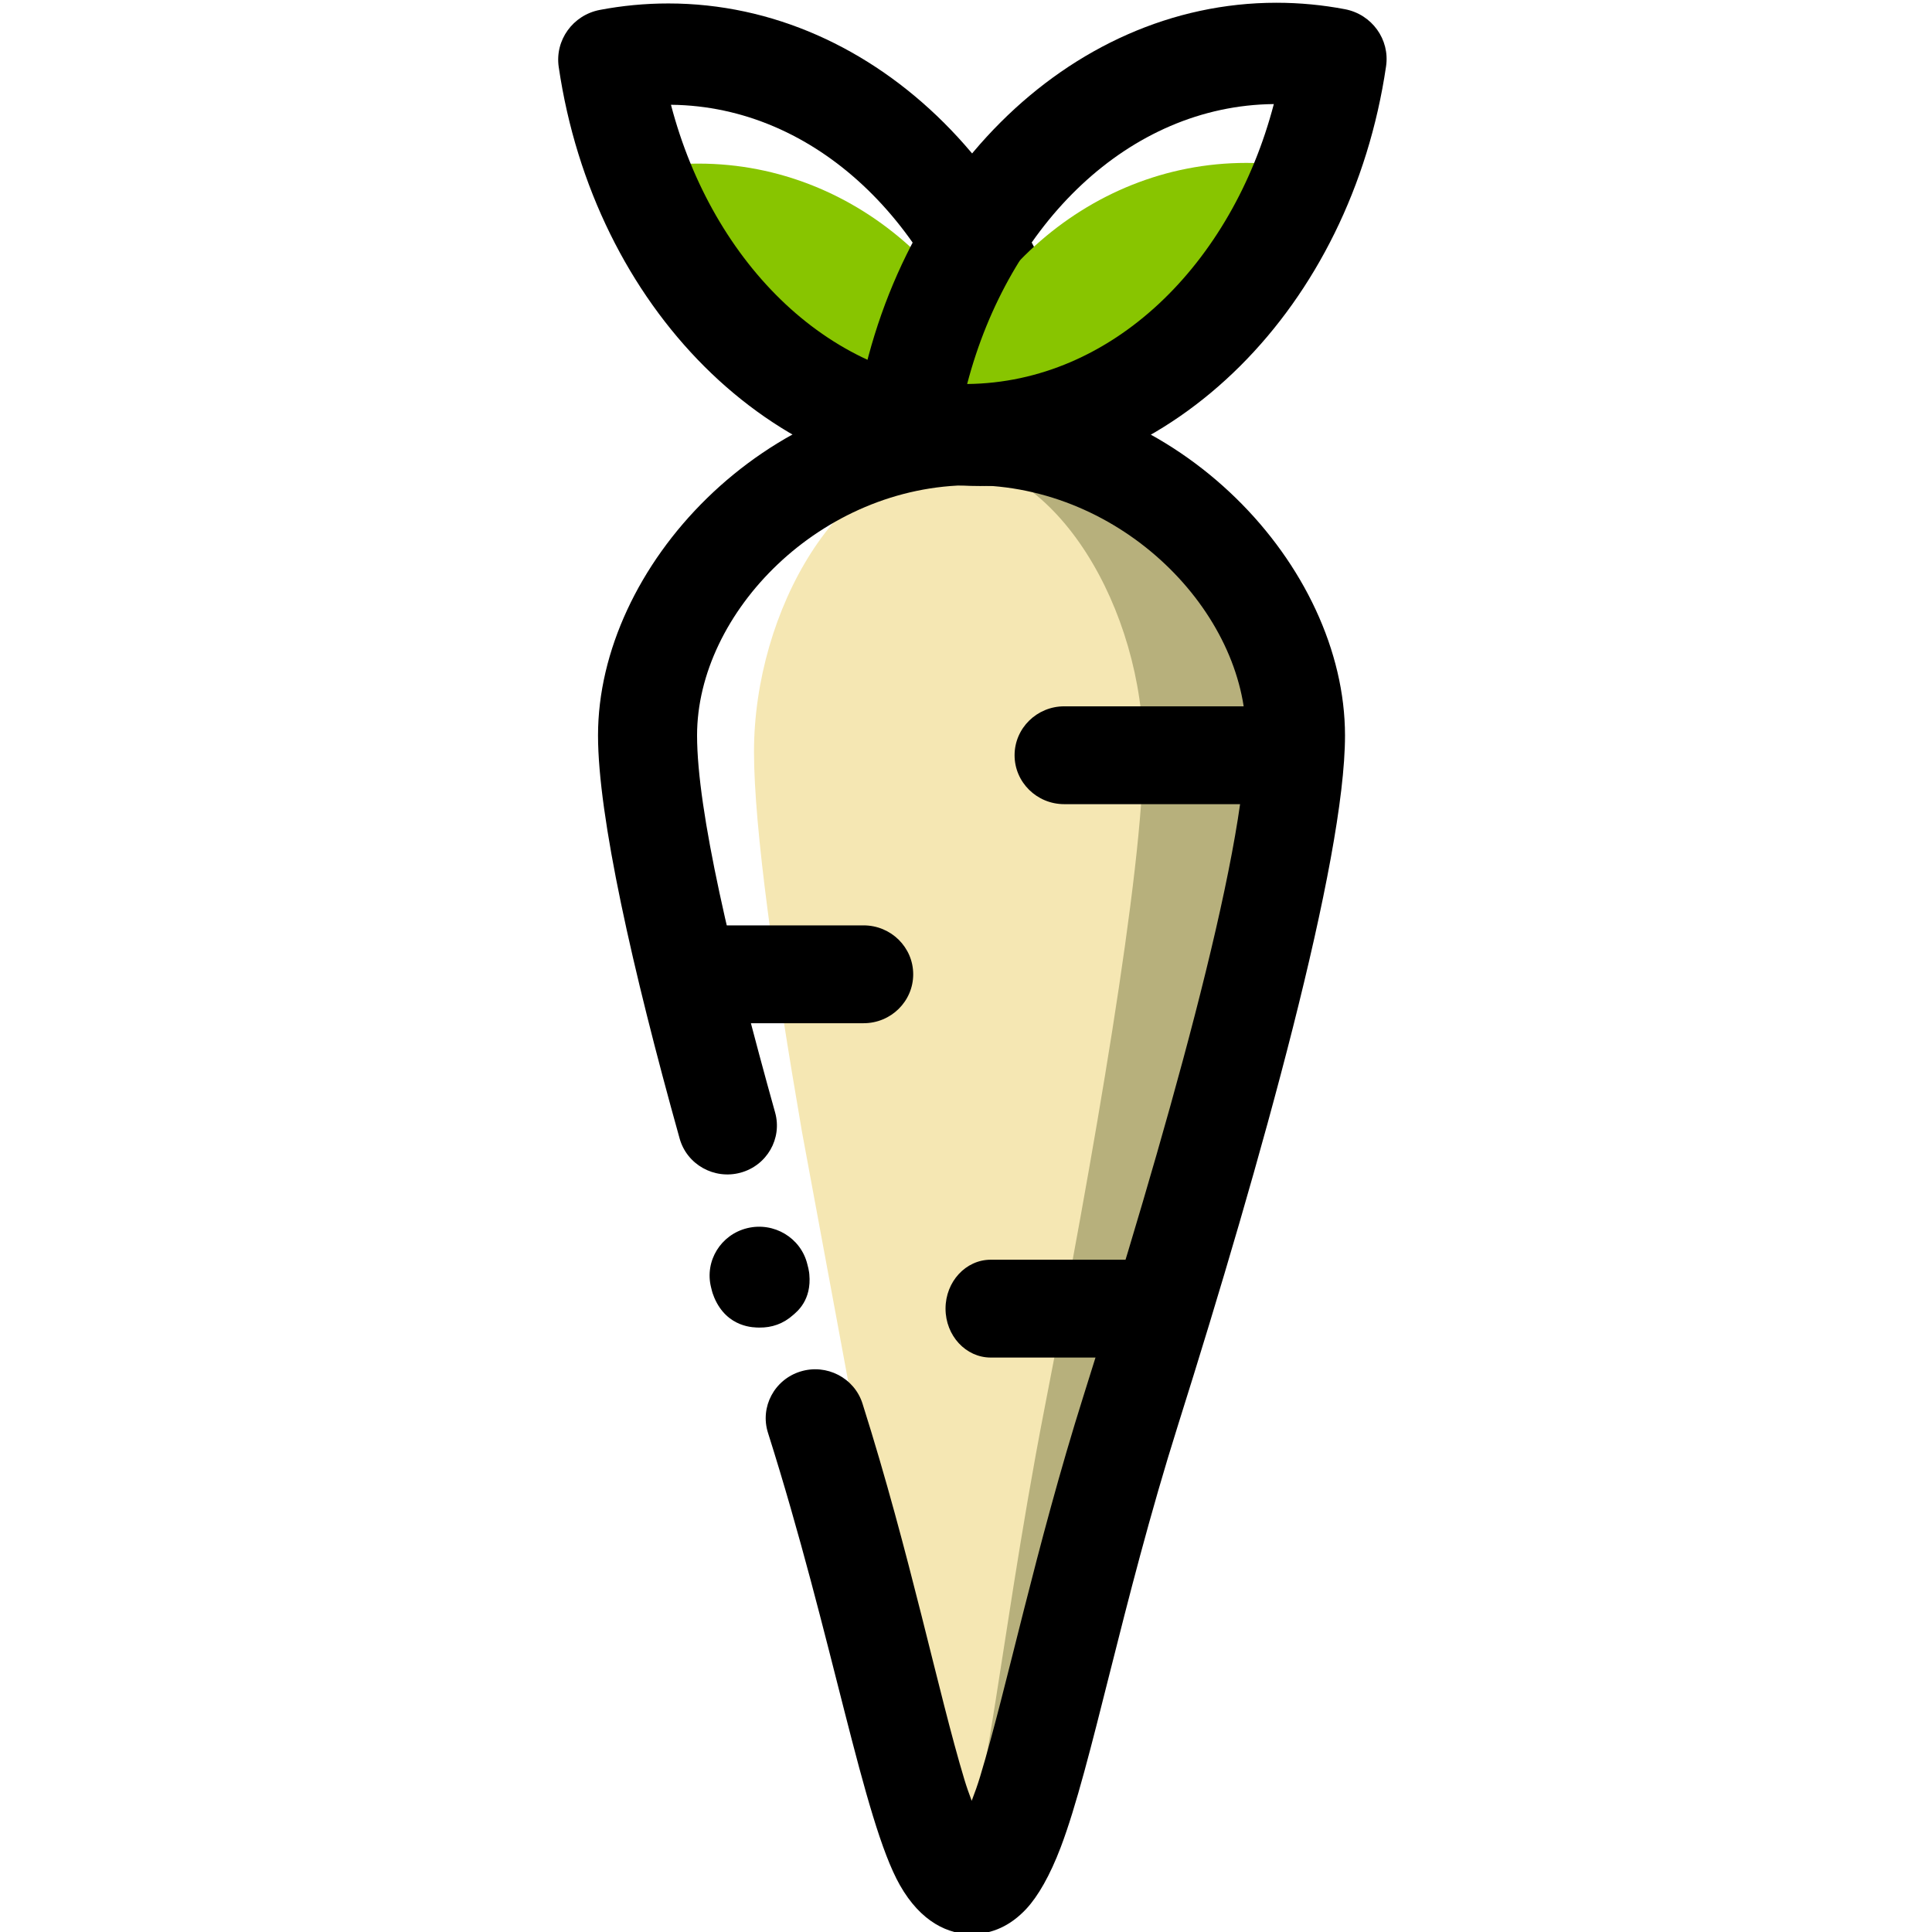 <?xml version="1.0" encoding="UTF-8" standalone="no"?>
<!DOCTYPE svg PUBLIC "-//W3C//DTD SVG 1.1//EN" "http://www.w3.org/Graphics/SVG/1.1/DTD/svg11.dtd">
<svg width="800" height="800" viewBox="0 0 351 800" version="1.1" xmlns="http://www.w3.org/2000/svg" xmlns:xlink="http://www.w3.org/1999/xlink" xml:space="preserve" xmlns:serif="http://www.serif.com/" style="fill-rule:evenodd;clip-rule:evenodd;stroke-linejoin:round;stroke-miterlimit:2;">
    <g transform="matrix(1,0,0,1,-224.662,0)">
        <g transform="matrix(0.21,0,0,0.21,-4895.64,-745.836)">
            <g transform="matrix(0.168,0,0,0.224,22797.8,3331.78)">
                <path d="M12934.8,10967.8C12546.4,9559.69 12259.3,8292.8 12259.1,7623.45C12258.7,6372.09 13487.6,5058.93 15000.8,5058.93C16513.9,5058.93 17742,6372.09 17742.4,7623.45C17742.7,8671.54 17041.1,11184.7 16348.1,13411.1C15672.3,15582.5 15449.6,17470.2 15004.6,17481.1C14559.6,17492 14348.8,15620.5 13678.2,13476.4" style="fill:rgb(183,176,124);"/>
            </g>
            <g transform="matrix(0.14,0,0,0.224,23083.8,3326.53)">
                <path d="M12934.8,10967.8C12546.4,9559.69 12259.3,8292.8 12259.1,7623.45C12258.7,6372.09 13487.6,5058.93 15000.8,5058.93C16513.9,5058.93 17742,6372.09 17742.4,7623.45C17742.7,8671.54 17041.1,11184.7 16348.1,13411.1C15672.3,15582.5 15449.6,17470.2 15004.6,17481.1C14559.6,17492 14348.8,15620.5 13678.2,13476.4" style="fill:rgb(245,231,179);"/>
            </g>
            <g transform="matrix(1.152,0,0,0.926,-1290.19,-3571.59)">
                <path d="M22553.8,9871.24C22506.9,9871.24 22468.9,9824.57 22468.9,9767.08C22468.9,9709.59 22506.9,9662.91 22553.8,9662.91L22835.4,9662.91C22882.3,9662.91 22920.3,9709.59 22920.3,9767.08C22920.3,9824.57 22882.3,9871.24 22835.4,9871.24L22553.8,9871.24Z"/>
            </g>
            <g transform="matrix(1.444,0,0,0.926,-7155.89,-4003.52)">
                <path d="M22553.8,9871.24C22516.4,9871.24 22486,9824.57 22486,9767.08C22486,9709.59 22516.4,9662.91 22553.8,9662.91L22835.4,9662.91C22872.8,9662.91 22903.2,9709.59 22903.2,9767.08C22903.2,9824.57 22872.8,9871.24 22835.4,9871.24L22553.8,9871.24Z"/>
            </g>
            <g transform="matrix(1.181,0,0,0.926,-1369.12,-2912.34)">
                <path d="M22553.8,9871.24C22512.1,9871.24 22478.3,9824.57 22478.3,9767.08C22478.3,9709.59 22512.1,9662.91 22553.8,9662.91L22835.4,9662.91C22877.1,9662.91 22910.9,9709.59 22910.9,9767.08C22910.9,9824.57 22877.1,9871.24 22835.4,9871.24L22553.8,9871.24Z"/>
            </g>
            <g transform="matrix(0.233,0,0,0.23,21733.8,3248.38)">
                <path d="M15002.3,16756.7C15028,16689.4 15052.9,16618.5 15073.5,16549.3C15299,15793.7 15541.9,14591.3 15948,13286.5C16626.3,11107.2 17323.6,8649.56 17323.3,7623.58C17323,6569.62 16275.2,5478.03 15000.8,5478.03C13726.4,5478.03 12677.9,6569.42 12678.2,7623.32C12678.4,8270.68 12963.2,9494.51 13338.8,10856.4C13400.3,11079.3 13269.2,11310.3 13046.2,11371.8C12823.2,11433.3 12592.2,11302.2 12530.7,11079.2C12129.6,9624.87 11840.2,8314.92 11840,7623.58C11839.6,6174.71 13248.8,4639.82 15000.8,4639.82C16752.7,4639.82 18161,6174.51 18161.5,7623.32C18161.8,8693.54 17455.9,11262.3 16748.3,13535.6C16272.2,15065.3 16018.1,16454.7 15755.8,17154.7C15664.6,17397.9 15563.7,17574.6 15465.5,17681.9C15325.8,17834.5 15169.8,17896.3 15014.9,17900.1C14806.4,17905.2 14572.1,17796.8 14394.4,17479.3C14084.6,16925.3 13826.4,15354.1 13278.2,13601.5C13209.2,13380.8 13332.3,13145.5 13553.1,13076.4C13773.9,13007.4 14009.2,13130.5 14078.2,13351.3C14481.3,14640 14718.7,15830.3 14940.3,16574C14958.4,16634.9 14980,16697.2 15002.3,16756.7Z"/>
            </g>
            <g transform="matrix(0.938,0,0,0.925,4304.76,27.436)">
                <path d="M21761.6,6561.55C21761.2,6560.02 21760.5,6557.34 21759.7,6553.85C21746,6498.02 21780.2,6441.57 21836,6427.89C21891.9,6414.21 21948.3,6448.43 21962,6504.27C21963.8,6511.47 21964.2,6512.72 21964.3,6513.47C21965.8,6520.14 21966.1,6524.24 21966.3,6526.03C21971.5,6581.82 21940,6606.09 21932.3,6613.04C21911.4,6631.94 21887.5,6640.13 21861.5,6639.86C21851.2,6639.75 21794,6641.08 21766.6,6576.22C21766.3,6575.47 21763.8,6569.01 21763,6566.48C21762.5,6564.84 21762.1,6563.2 21761.6,6561.55Z"/>
            </g>
            <g transform="matrix(8.121,0,0,8.121,-17568.5,-20457.5)">
                <g transform="matrix(-0.86,0,0,0.849,5628.87,2865.25)">
                    <g transform="matrix(-1.322,0,0,1.433,7250.42,-2594.89)">
                        <path d="M5179.24,1975.95C5175.68,1976.51 5172.03,1976.8 5168.32,1976.8C5133.97,1976.8 5105.37,1951.94 5099.55,1919.25C5103.11,1918.69 5106.76,1918.4 5110.47,1918.4C5144.82,1918.4 5173.42,1943.26 5179.24,1975.95Z" style="fill:rgb(136,197,0);"/>
                    </g>
                    <g transform="matrix(-1.522,0,0,1.867,8281.04,-3458.79)">
                        <path d="M5188.66,1974.83C5182.1,1938.02 5149.15,1910.64 5110.47,1910.64C5106.14,1910.64 5101.89,1910.98 5097.75,1911.63C5092.76,1912.42 5089.4,1916.26 5090.13,1920.37C5096.68,1957.18 5129.64,1984.56 5168.32,1984.56C5172.65,1984.56 5176.89,1984.22 5181.04,1983.57C5186.03,1982.78 5189.39,1978.94 5188.66,1974.83ZM5167.84,1969.04C5140.9,1968.82 5118.71,1950.64 5110.95,1926.16C5137.89,1926.38 5160.08,1944.56 5167.84,1969.04Z"/>
                    </g>
                </g>
                <g transform="matrix(0.86,0,0,0.849,4911.51,2865.08)">
                    <g transform="matrix(-1.322,0,0,1.433,7250.42,-2594.89)">
                        <path d="M5179.24,1975.95C5175.68,1976.51 5172.03,1976.8 5168.32,1976.8C5133.97,1976.8 5105.37,1951.94 5099.55,1919.25C5103.11,1918.69 5106.76,1918.4 5110.47,1918.4C5144.82,1918.4 5173.42,1943.26 5179.24,1975.95Z" style="fill:rgb(136,197,0);"/>
                    </g>
                    <g transform="matrix(-1.522,0,0,1.867,8281.04,-3458.79)">
                        <path d="M5188.66,1974.83C5182.1,1938.02 5149.15,1910.64 5110.47,1910.64C5106.14,1910.64 5101.89,1910.98 5097.75,1911.63C5092.76,1912.42 5089.4,1916.26 5090.13,1920.37C5096.68,1957.18 5129.64,1984.56 5168.32,1984.56C5172.65,1984.56 5176.89,1984.22 5181.04,1983.57C5186.03,1982.78 5189.39,1978.94 5188.66,1974.83ZM5167.84,1969.04C5140.9,1968.82 5118.71,1950.64 5110.95,1926.16C5137.89,1926.38 5160.08,1944.56 5167.84,1969.04Z"/>
                    </g>
                </g>
            </g>
        </g>
    </g>
</svg>
